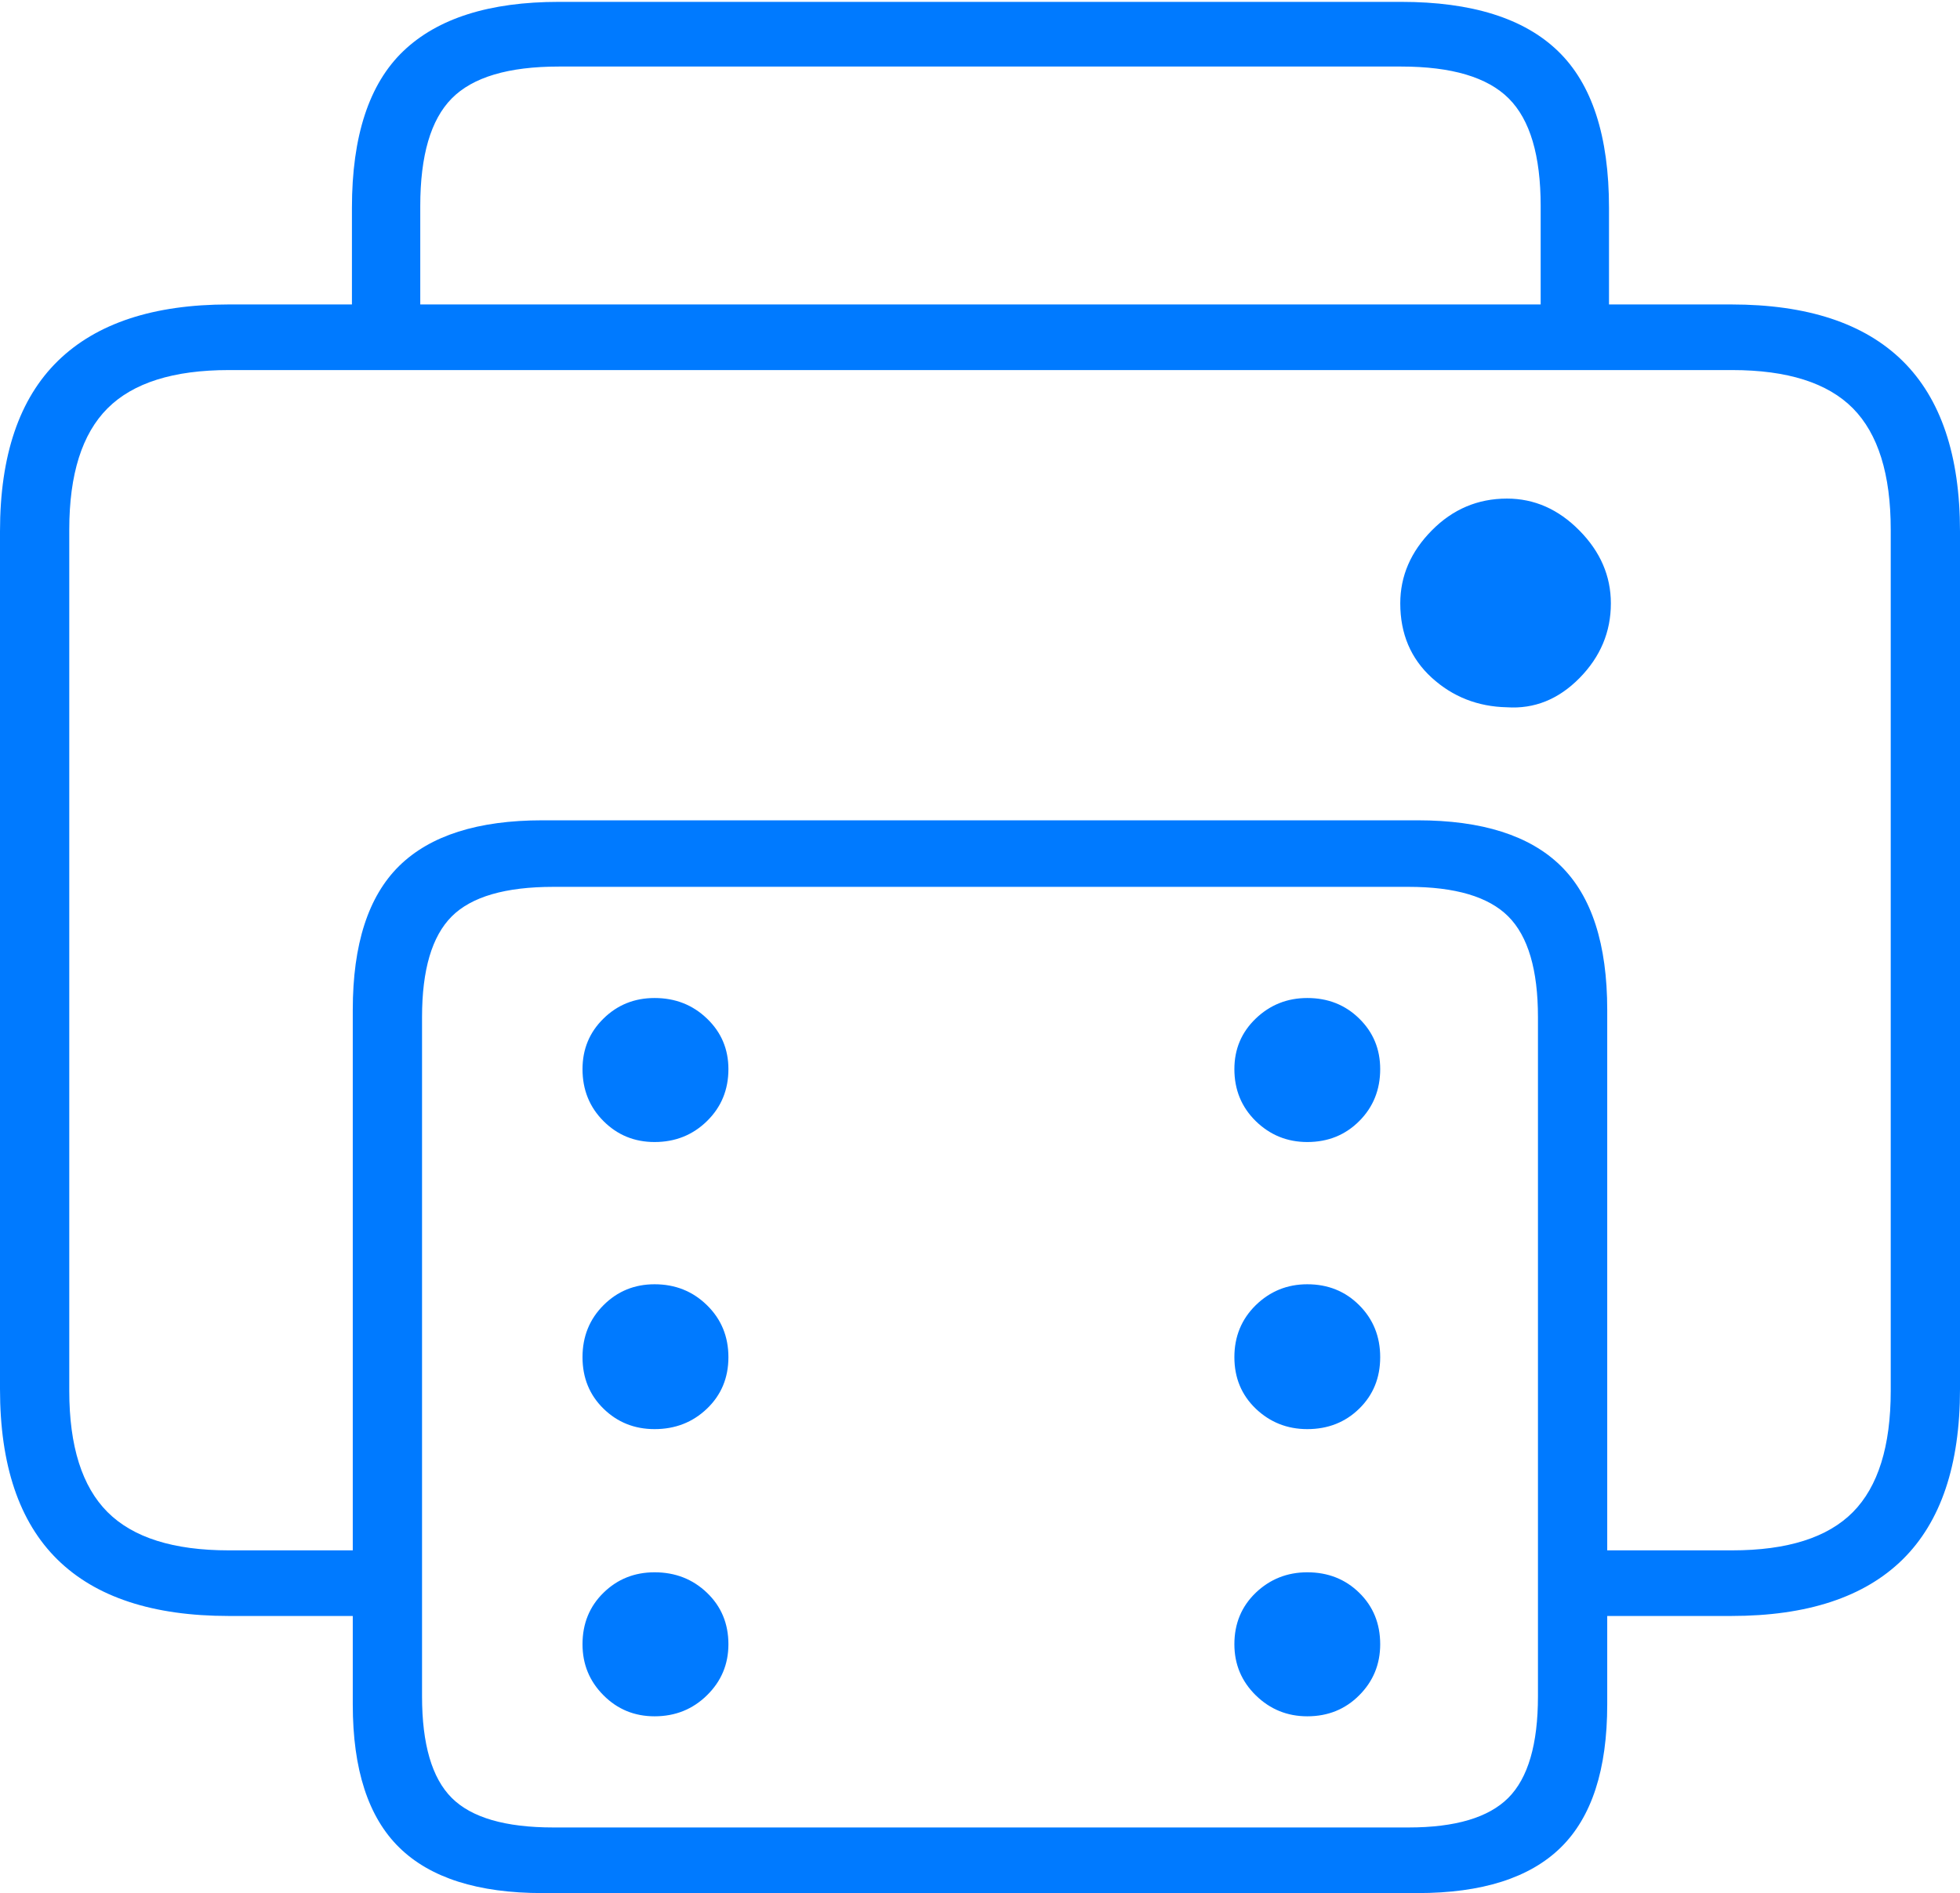 <?xml version="1.0" encoding="UTF-8"?>
<!--Generator: Apple Native CoreSVG 175-->
<!DOCTYPE svg
PUBLIC "-//W3C//DTD SVG 1.1//EN"
       "http://www.w3.org/Graphics/SVG/1.1/DTD/svg11.dtd">
<svg version="1.1" xmlns="http://www.w3.org/2000/svg" xmlns:xlink="http://www.w3.org/1999/xlink" width="20.996" height="20.283">
 <g>
  <rect height="20.283" opacity="0" width="20.996" x="0" y="0"/>
  <path d="M2.451 17.314L4.18 17.314L4.18 16.611L2.451 16.611Q1.562 16.611 1.152 16.201Q0.742 15.791 0.742 14.902L0.742 5.674Q0.742 4.785 1.152 4.375Q1.562 3.965 2.451 3.965L18.555 3.965Q19.443 3.965 19.849 4.375Q20.254 4.785 20.254 5.674L20.254 14.902Q20.254 15.791 19.849 16.201Q19.443 16.611 18.555 16.611L16.787 16.611L16.787 17.314L18.545 17.314Q19.766 17.314 20.381 16.709Q20.996 16.104 20.996 14.883L20.996 5.693Q20.996 4.473 20.381 3.867Q19.766 3.262 18.545 3.262L2.451 3.262Q1.24 3.262 0.62 3.867Q0 4.473 0 5.693L0 14.883Q0 16.104 0.615 16.709Q1.23 17.314 2.451 17.314ZM5.811 20.283L15.185 20.283Q16.221 20.283 16.719 19.795Q17.217 19.307 17.217 18.262L17.217 10.82Q17.217 9.766 16.719 9.277Q16.221 8.789 15.185 8.789L5.811 8.789Q4.775 8.789 4.277 9.277Q3.779 9.766 3.779 10.82L3.779 18.262Q3.779 19.307 4.277 19.795Q4.775 20.283 5.811 20.283ZM5.928 19.58Q5.156 19.58 4.839 19.263Q4.521 18.945 4.521 18.174L4.521 10.898Q4.521 10.137 4.839 9.819Q5.156 9.502 5.928 9.502L15.088 9.502Q15.84 9.502 16.157 9.819Q16.475 10.137 16.475 10.898L16.475 18.174Q16.475 18.945 16.157 19.263Q15.84 19.58 15.088 19.58ZM3.77 3.672L4.502 3.672L4.502 2.207Q4.502 1.396 4.839 1.055Q5.176 0.713 5.986 0.713L15.01 0.713Q15.82 0.713 16.162 1.055Q16.504 1.396 16.504 2.207L16.504 3.672L17.236 3.672L17.236 2.227Q17.236 1.074 16.689 0.547Q16.143 0.02 15.01 0.02L5.986 0.02Q4.873 0.02 4.321 0.547Q3.77 1.074 3.77 2.227ZM7.012 12.236Q7.344 12.236 7.573 12.012Q7.803 11.787 7.803 11.455Q7.803 11.133 7.573 10.913Q7.344 10.693 7.012 10.693Q6.689 10.693 6.465 10.913Q6.24 11.133 6.24 11.455Q6.24 11.787 6.465 12.012Q6.689 12.236 7.012 12.236ZM7.012 15.312Q7.344 15.312 7.573 15.093Q7.803 14.873 7.803 14.541Q7.803 14.209 7.573 13.984Q7.344 13.76 7.012 13.76Q6.689 13.76 6.465 13.984Q6.24 14.209 6.24 14.541Q6.24 14.873 6.465 15.093Q6.689 15.312 7.012 15.312ZM7.012 18.389Q7.344 18.389 7.573 18.164Q7.803 17.939 7.803 17.617Q7.803 17.285 7.573 17.065Q7.344 16.846 7.012 16.846Q6.689 16.846 6.465 17.065Q6.24 17.285 6.24 17.617Q6.24 17.939 6.465 18.164Q6.689 18.389 7.012 18.389ZM14.004 12.236Q14.336 12.236 14.56 12.012Q14.785 11.787 14.785 11.455Q14.785 11.133 14.56 10.913Q14.336 10.693 14.004 10.693Q13.682 10.693 13.452 10.913Q13.223 11.133 13.223 11.455Q13.223 11.787 13.452 12.012Q13.682 12.236 14.004 12.236ZM14.004 15.312Q14.336 15.312 14.56 15.093Q14.785 14.873 14.785 14.541Q14.785 14.209 14.56 13.984Q14.336 13.76 14.004 13.76Q13.682 13.76 13.452 13.984Q13.223 14.209 13.223 14.541Q13.223 14.873 13.452 15.093Q13.682 15.312 14.004 15.312ZM14.004 18.389Q14.336 18.389 14.56 18.164Q14.785 17.939 14.785 17.617Q14.785 17.285 14.56 17.065Q14.336 16.846 14.004 16.846Q13.682 16.846 13.452 17.065Q13.223 17.285 13.223 17.617Q13.223 17.939 13.452 18.164Q13.682 18.389 14.004 18.389ZM15 6.465Q15 6.953 15.337 7.261Q15.674 7.568 16.143 7.578Q16.582 7.607 16.919 7.266Q17.256 6.924 17.256 6.465Q17.256 6.025 16.919 5.684Q16.582 5.342 16.143 5.342Q15.674 5.342 15.337 5.684Q15 6.025 15 6.465Z" fill="#007aff"/>
 </g>
</svg>
